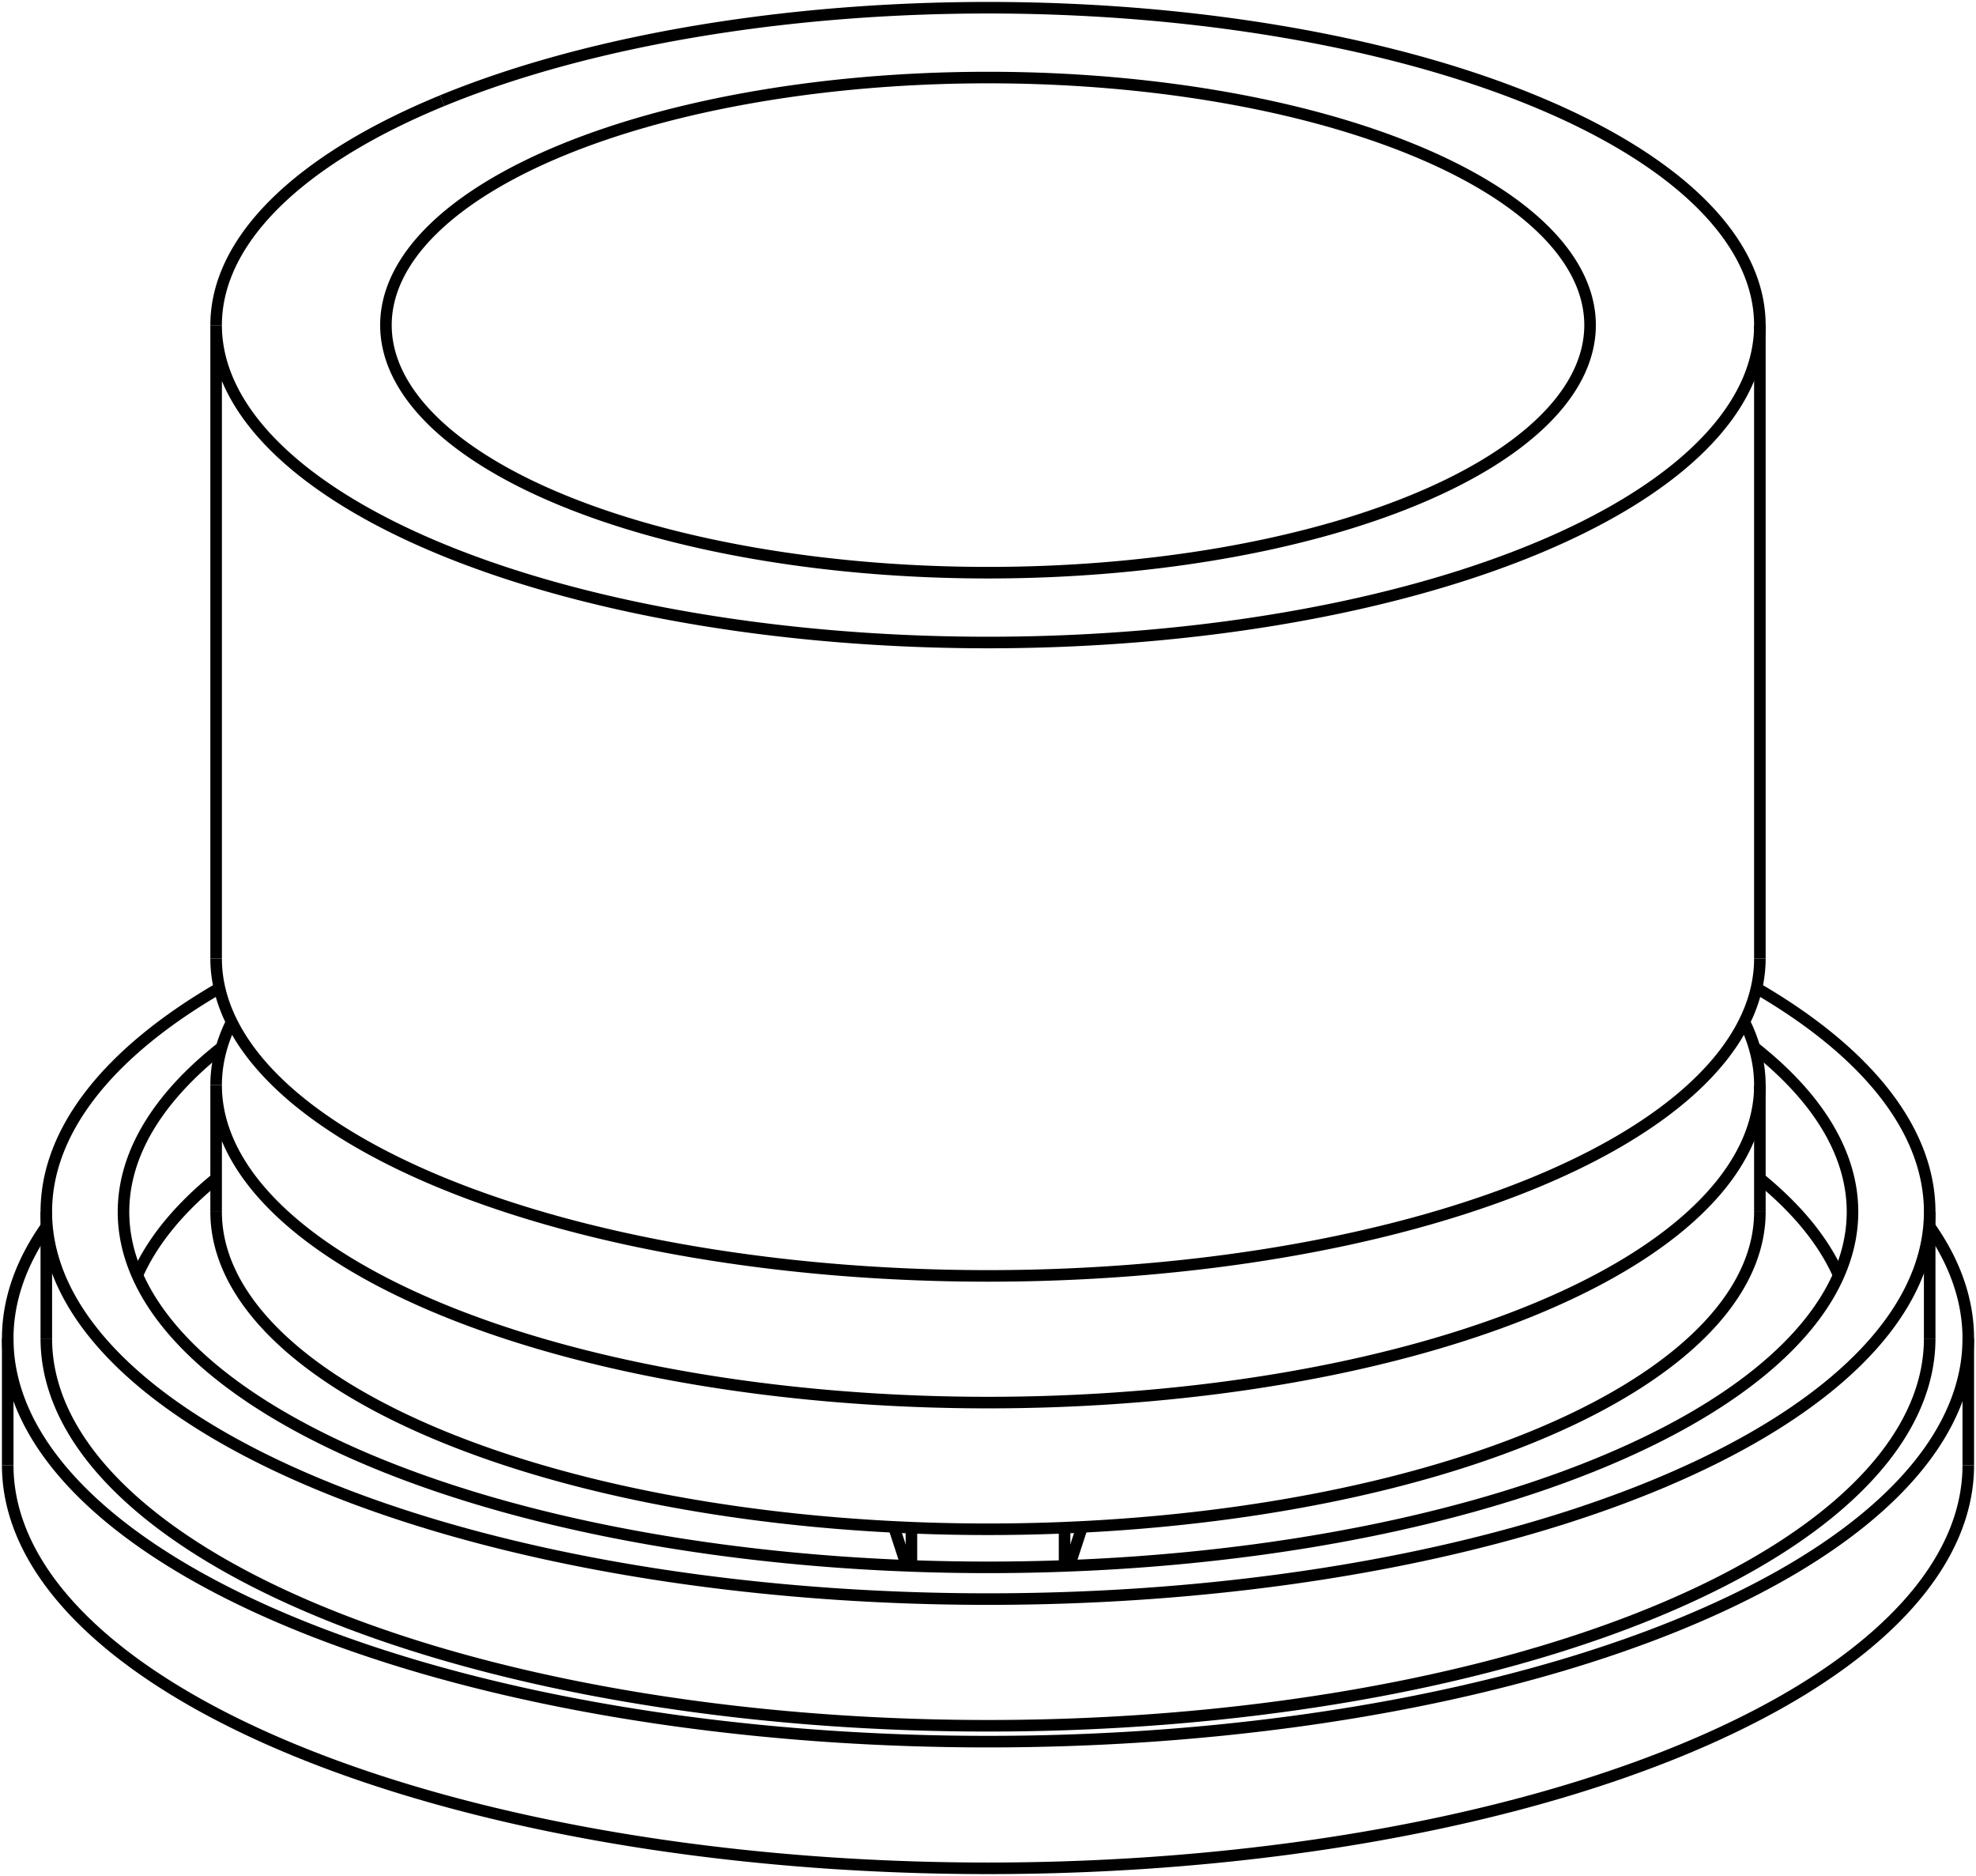 <svg version="1.1" xmlns="http://www.w3.org/2000/svg" viewBox="-128 -115.95 256 243" fill="none" stroke="black" stroke-width="0.6%" vector-effect="non-scaling-stroke">
    <path d="M 122 42.924 A 127 52.212 360 0 1 127 57.43 A 127 52.212 360 0 1 -127 57.43 A 127 52.212 360 0 1 -122 42.924" />
    <path d="M -127 73.838 A 127 52.212 180 0 0 127 73.838" />
    <path d="M -122 57.43 A 122 50.156 180 0 0 122 57.43" />
    <path d="M 99.565 12.036 A 122 50.156 360 0 1 122 41.021 A 122 50.156 360 0 1 -122 41.021 A 122 50.156 360 0 1 -99.565 12.036" />
    <path d="M 99.288 19.715 A 112 46.045 360 0 1 112 41.021 A 112 46.045 360 0 1 -112 41.021 A 112 46.045 360 0 1 -99.288 19.715" />
    <path d="M -100 36.694 A 112 46.045 180 0 0 -110.208 49.225" />
    <path d="M 110.208 49.225 A 112 46.045 180 0 0 100 36.694" />
    <path d="M 10.548 86.862 L 12.195 81.826" />
    <path d="M -12.195 81.826 L -10.548 86.862" />
    <path d="M 9.921 86.885 L 9.921 81.93" />
    <path d="M -9.921 86.885 L -9.921 81.93" />
    <path d="M -100 41.021 A 100 41.112 180 0 0 100 41.021" />
    <path d="M 97.989 16.409 A 100 41.112 360 0 1 100 24.613 L 100 41.021" />
    <path d="M 100 24.613 A 100 41.112 360 0 1 -100 24.613 L -100 41.021" />
    <path d="M -100 24.613 A 100 41.112 360 0 1 -97.989 16.409" />
    <path d="M -100 8.204 A 100 41.112 180 0 0 100 8.204" />
    <path d="M -70.711 -102.908 A 100 41.112 360 0 1 100 -73.838 L 100 8.204" />
    <path d="M 100 -73.838 A 100 41.112 360 0 1 -100 -73.838 L -100 8.204" />
    <path d="M -100 -73.838 A 100 41.112 360 0 1 -70.711 -102.908" />
    <path d="M -55.154 -96.513 A 78 32.067 360 0 1 78 -73.838 A 78 32.067 360 0 1 -78 -73.838 A 78 32.067 360 0 1 -55.154 -96.513 Z" />
    <path d="M -127 57.43 L -127 73.838" />
    <path d="M 127 57.43 L 127 73.838" />
    <path d="M -122 41.021 L -122 57.43" />
    <path d="M 122 41.021 L 122 57.43" />
</svg>